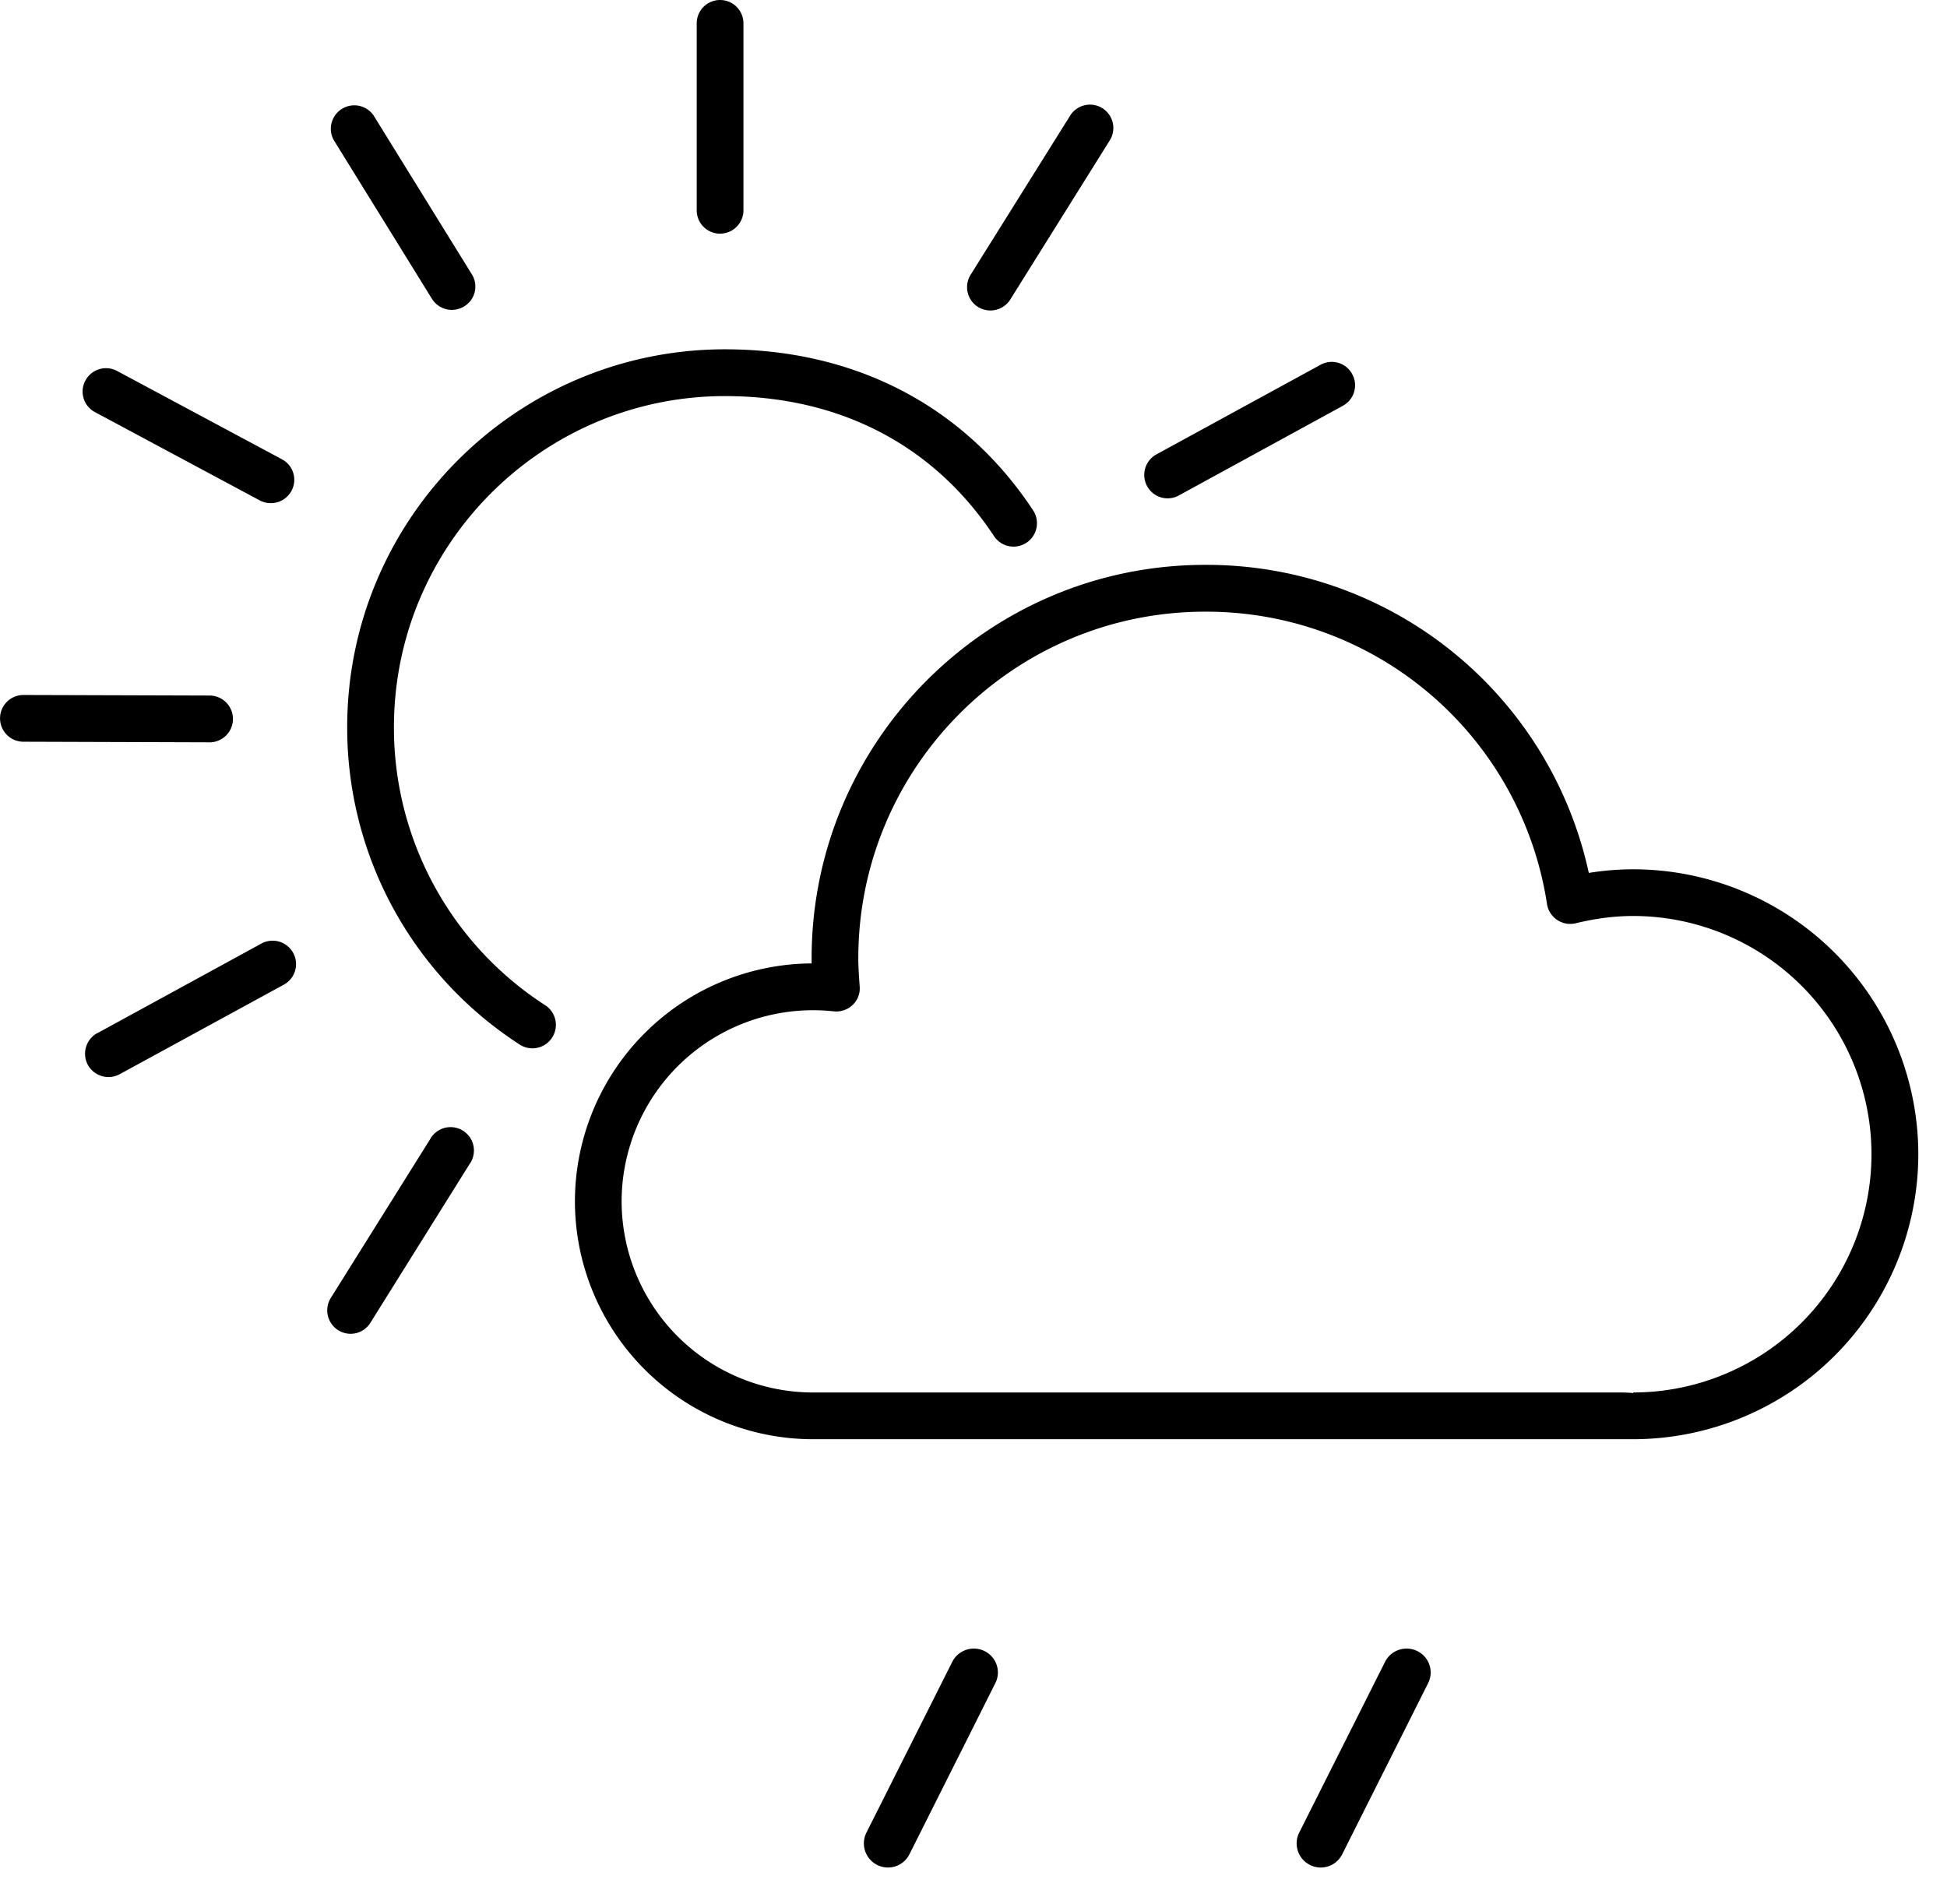 <svg class="icon" viewBox="0 0 1047 1024" xmlns="http://www.w3.org/2000/svg" width="204.492" height="200"><defs><style/></defs><path d="M437.12 748.87h432.477c2.91 0 5.888 0 8.68.326v-.326a128.233 128.233 0 00128.117-128.117 128.256 128.256 0 00-128.116-128.14c-9.938 0-20.364 1.327-30.883 3.91a12.66 12.66 0 01-15.476-10.24A185.25 185.25 0 00648.04 328.96c-102.866 0-186.485 83.619-186.485 186.415 0 5.073.373 10.007.722 14.964a12.218 12.218 0 01-3.724 10.077 12.684 12.684 0 01-10.123 3.49 102.935 102.935 0 00-114.153 102.145A102.935 102.935 0 00437.143 748.87m-.698-230.75v-2.745c0-116.667 94.906-211.596 211.596-211.596a210.292 210.292 0 01206.336 165.678 150.11 150.11 0 0123.9-1.954 153.437 153.437 0 01153.298 153.25 153.46 153.46 0 01-153.297 153.251H437.12a128.07 128.07 0 01-127.953-127.93 128.093 128.093 0 01127.255-127.953zm-249.74-127.045c0-112.058 91.136-203.218 203.171-203.218 68.539 0 127.86 29.324 165.679 86.598a12.567 12.567 0 01-21.039 13.848c-33.14-50.153-84.596-75.288-144.64-75.288-98.117 0-178.036 79.896-178.036 178.06a177.548 177.548 0 0081.664 149.737 12.614 12.614 0 01-13.684 21.178 202.822 202.822 0 01-93.115-170.915zM387.27 125.673a12.567 12.567 0 01-12.614-12.614V12.567a12.567 12.567 0 1125.135 0v100.469a12.567 12.567 0 01-12.521 12.613zM249.612 164.77a12.614 12.614 0 01-17.339-4.073l-52.829-85.41a12.614 12.614 0 0121.411-13.266l52.83 85.434a12.428 12.428 0 01-4.073 17.315zm-104.03 105.821a12.73 12.73 0 01-5.887-1.466l-88.6-47.477a12.474 12.474 0 01-5.143-17.035 12.567 12.567 0 0116.99-5.12l88.622 47.476c6.144 3.258 8.494 10.869 5.19 16.99a12.614 12.614 0 01-11.148 6.632zM12.626 373.76h.094l100.491.303a12.59 12.59 0 010 25.157h-.07l-100.584-.325a12.567 12.567 0 01.07-25.135zM52.26 555.683l88.32-48.244a12.567 12.567 0 0112.055 22.109l-88.343 48.197a12.684 12.684 0 01-17.036-5.026 12.66 12.66 0 014.98-17.083zm669.88-337.455l-88.25 48.245a12.544 12.544 0 01-17.036-5.027 12.614 12.614 0 014.98-17.06l88.274-48.197a12.45 12.45 0 0117.036 5.004 12.497 12.497 0 01-5.004 17.012zm-490.938 394.59a12.567 12.567 0 1121.248 13.311l-53.295 85.295a12.497 12.497 0 01-17.245 3.98 12.614 12.614 0 01-4.05-17.339l53.342-85.248zm312.064-451.724a12.637 12.637 0 01-17.338 3.98 12.567 12.567 0 01-3.957-17.339l53.341-85.294a12.567 12.567 0 1121.295 13.335l-53.341 85.318zm218.95 726.877a12.8 12.8 0 015.702 17.338l-46.15 91.927a12.893 12.893 0 01-17.385 5.702 12.963 12.963 0 01-5.748-17.338l46.173-91.857a12.986 12.986 0 0117.408-5.772zm-232.728 0a12.8 12.8 0 015.702 17.338l-46.15 91.927a12.893 12.893 0 01-17.384 5.702 12.963 12.963 0 01-5.749-17.338l46.173-91.857a12.986 12.986 0 0117.408-5.772z"/></svg>